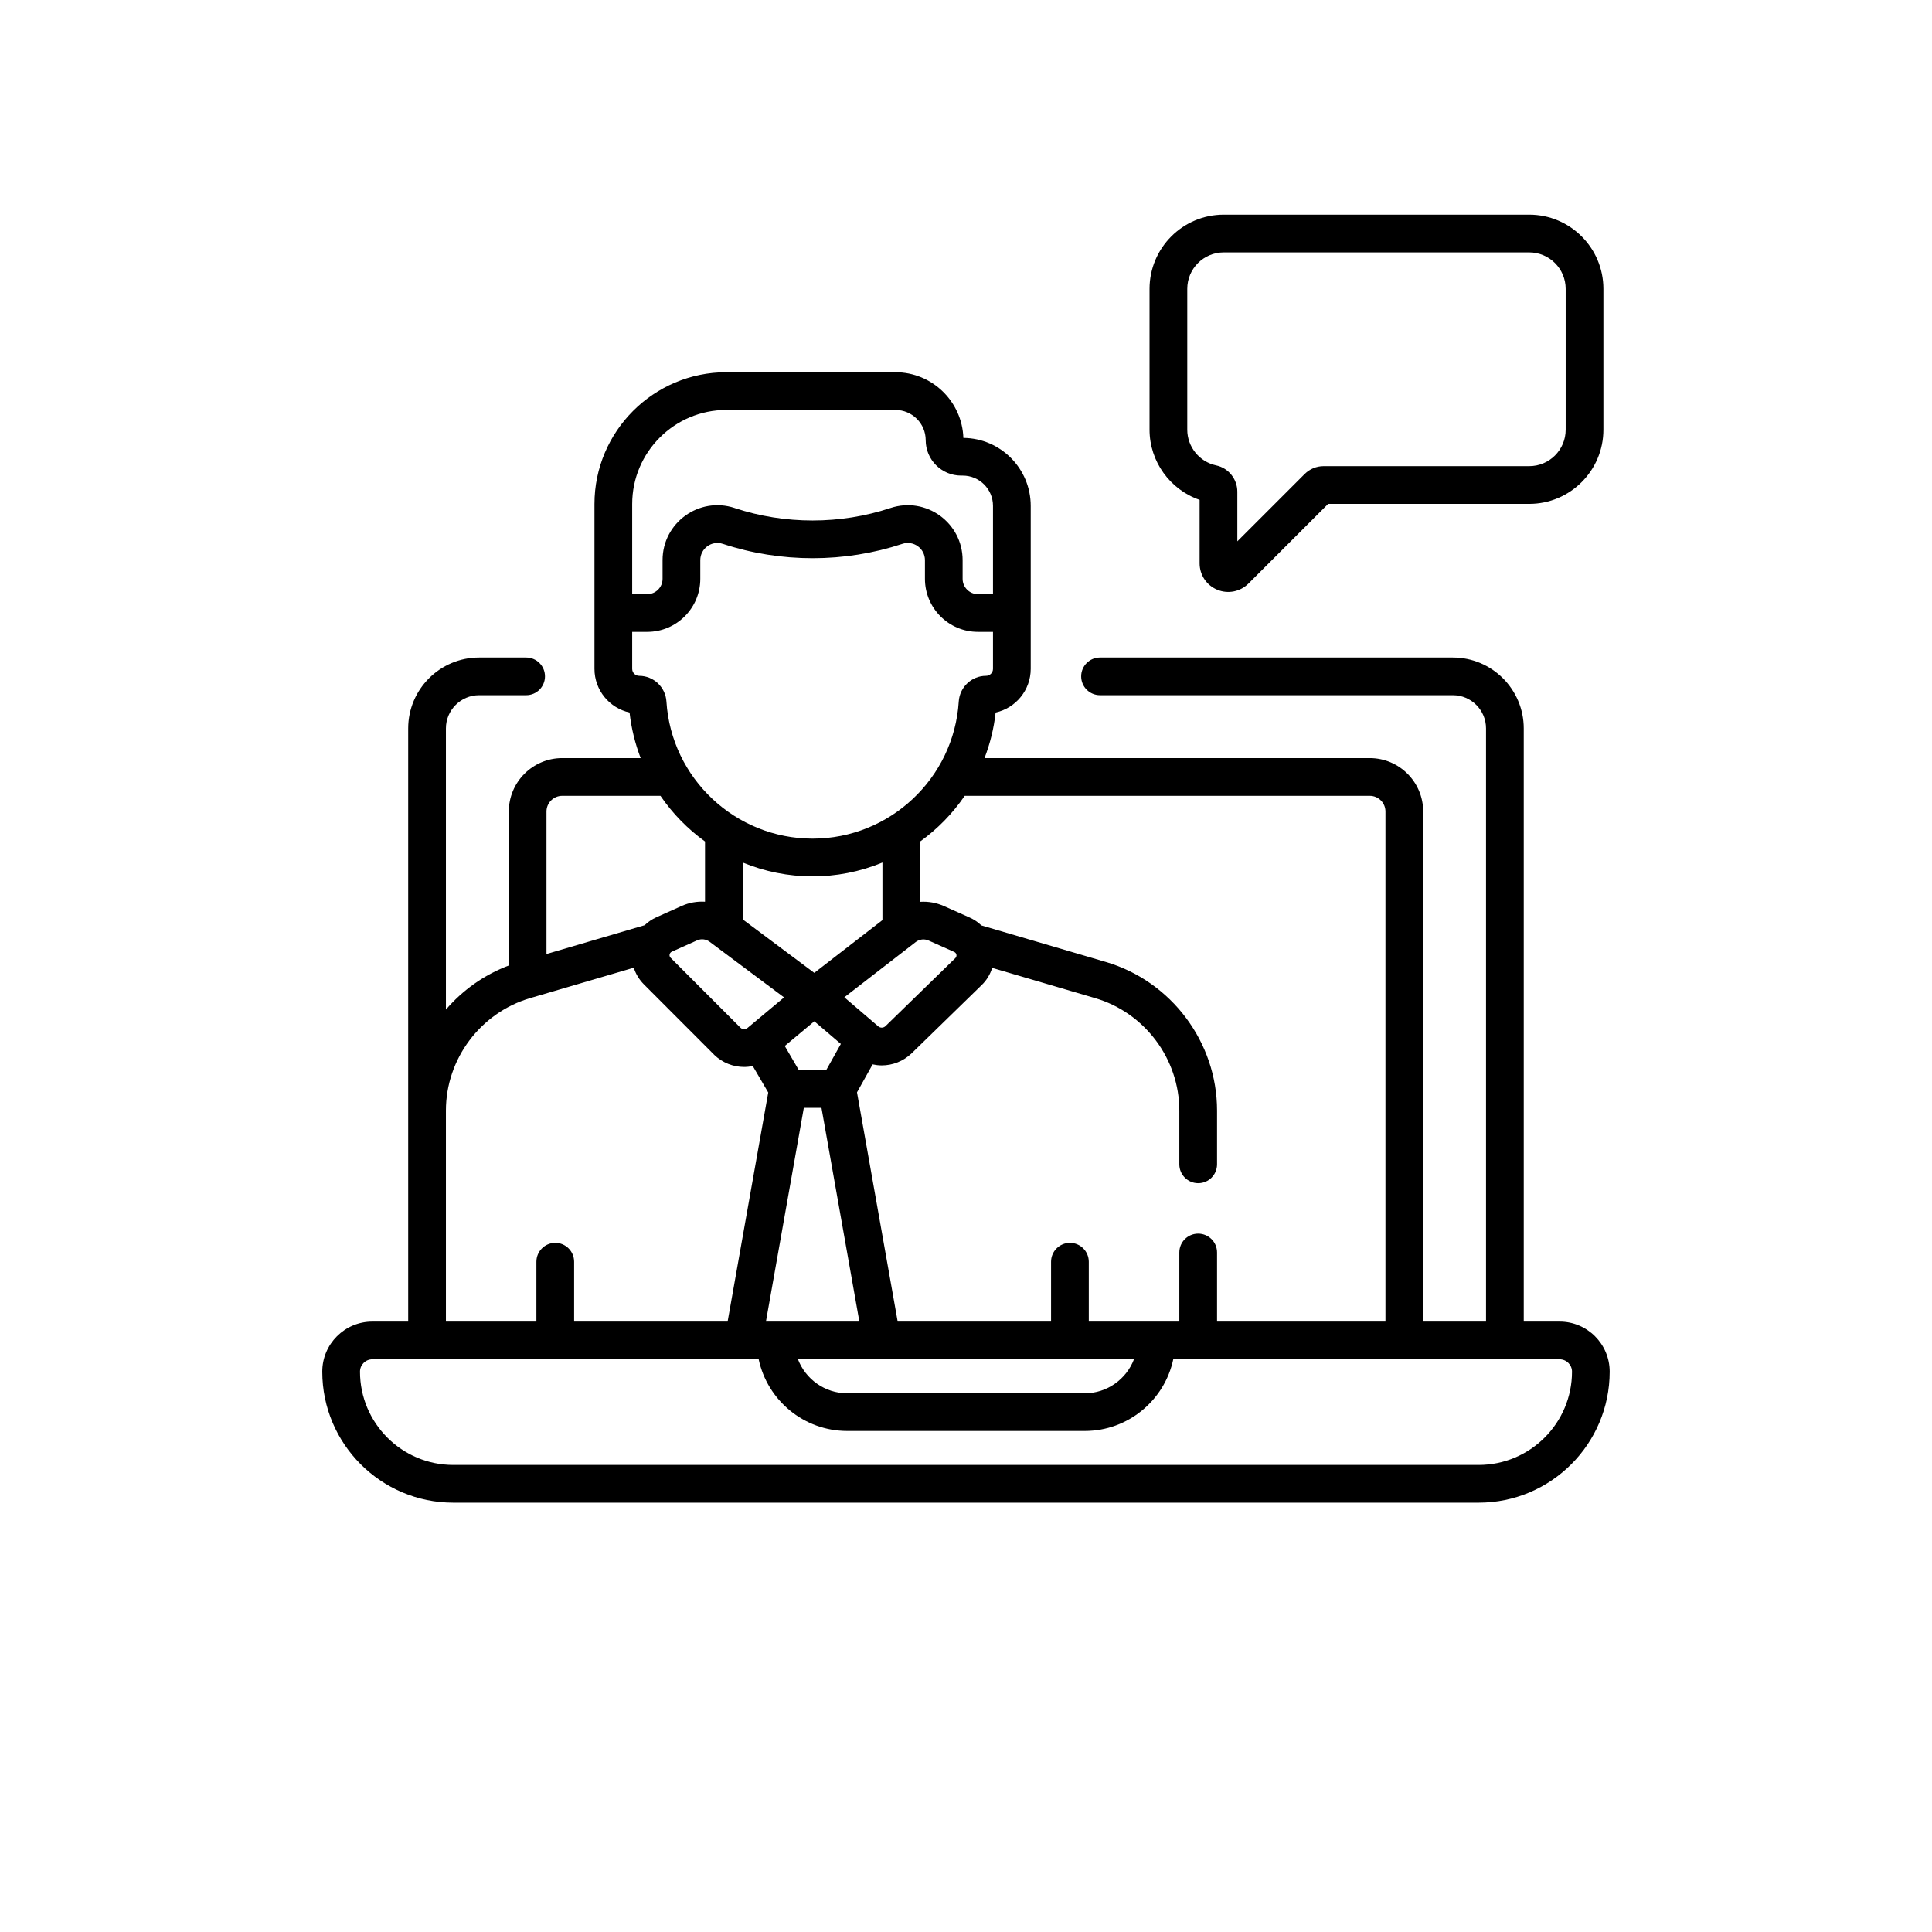 <svg width="36" height="36" viewBox="0 0 36 36" fill="none" xmlns="http://www.w3.org/2000/svg">
<g clip-path="url(#clip0)">
<path d="M22.353 9.314V10.496C22.353 10.713 22.482 10.906 22.682 10.989C22.885 11.073 23.113 11.024 23.264 10.873L24.748 9.389H28.495C29.257 9.389 29.877 8.769 29.877 8.007V5.382C29.877 4.62 29.257 4 28.495 4H22.802C22.04 4 21.42 4.62 21.42 5.382V8.007C21.42 8.6 21.803 9.125 22.353 9.314ZM22.123 5.382C22.123 5.008 22.427 4.703 22.802 4.703H28.495C28.87 4.703 29.174 5.008 29.174 5.382V8.007C29.174 8.382 28.87 8.686 28.495 8.686H24.664C24.53 8.686 24.405 8.739 24.31 8.833L23.056 10.087V9.162C23.056 8.926 22.89 8.72 22.661 8.672C22.349 8.606 22.123 8.326 22.123 8.007V5.382H22.123Z" fill="black"/>
<path d="M29.061 24.626H28.393V13.573C28.393 12.844 27.8 12.252 27.072 12.252H20.497C20.303 12.252 20.146 12.409 20.146 12.603C20.146 12.797 20.303 12.954 20.497 12.954H27.072C27.413 12.954 27.69 13.232 27.69 13.573V24.626H26.519V15.121C26.519 14.572 26.072 14.126 25.524 14.126H18.345C18.448 13.858 18.52 13.573 18.552 13.277C18.925 13.195 19.206 12.861 19.206 12.463C19.206 12.142 19.206 9.715 19.206 9.426C19.206 8.731 18.644 8.165 17.951 8.16C17.928 7.481 17.369 6.936 16.685 6.936H13.534C12.179 6.936 11.077 8.038 11.077 9.392V12.463C11.077 12.861 11.357 13.195 11.731 13.277C11.764 13.573 11.835 13.858 11.938 14.126H10.476C9.927 14.126 9.481 14.572 9.481 15.121V17.991C9.02 18.164 8.62 18.451 8.309 18.812V13.573C8.309 13.232 8.587 12.954 8.927 12.954H9.804C9.998 12.954 10.155 12.797 10.155 12.603C10.155 12.409 9.998 12.252 9.804 12.252H8.927C8.199 12.252 7.606 12.844 7.606 13.573V20.693V24.626H6.938C6.423 24.626 6.005 25.044 6.005 25.559C6.005 26.905 7.1 28 8.446 28H27.553C28.899 28 29.994 26.905 29.994 25.559C29.994 25.044 29.576 24.626 29.061 24.626ZM25.524 14.829C25.685 14.829 25.816 14.96 25.816 15.121V24.626H22.678V23.338C22.678 23.144 22.521 22.987 22.326 22.987C22.132 22.987 21.975 23.144 21.975 23.338V24.626H20.288V23.511C20.288 23.317 20.131 23.159 19.937 23.159C19.742 23.159 19.585 23.317 19.585 23.511V24.626H16.727L15.969 20.354L16.26 19.833C16.316 19.845 16.373 19.852 16.43 19.852C16.631 19.852 16.831 19.776 16.988 19.626L18.292 18.355C18.386 18.265 18.451 18.154 18.488 18.035L20.408 18.599C21.331 18.87 21.975 19.731 21.975 20.693V21.695C21.975 21.89 22.133 22.047 22.327 22.047C22.521 22.047 22.678 21.89 22.678 21.695V20.693C22.678 19.421 21.826 18.283 20.606 17.925L18.287 17.244C18.223 17.183 18.149 17.133 18.068 17.097L17.588 16.883C17.446 16.82 17.295 16.794 17.146 16.804V15.68C17.469 15.447 17.751 15.159 17.976 14.829H25.524V14.829ZM12.517 17.734L12.988 17.523C13.065 17.488 13.155 17.498 13.223 17.549L14.61 18.585L13.929 19.154C13.89 19.187 13.834 19.185 13.798 19.15L12.496 17.847V17.847C12.461 17.812 12.474 17.754 12.517 17.734ZM16.443 16.072V17.145L15.173 18.128L13.84 17.132V16.072C14.663 16.411 15.597 16.421 16.443 16.072ZM17.782 17.739C17.825 17.758 17.838 17.817 17.802 17.852L16.499 19.121C16.462 19.156 16.405 19.158 16.366 19.125C16.366 19.125 16.366 19.125 16.366 19.125L15.733 18.583L17.064 17.553C17.132 17.501 17.223 17.49 17.302 17.525L17.782 17.739ZM14.885 19.94L14.623 19.49L15.174 19.03L15.668 19.452L15.395 19.94H14.885ZM14.978 20.643H15.307L16.013 24.626H14.272L14.978 20.643ZM21.13 25.329C20.988 25.698 20.631 25.962 20.212 25.962H15.787C15.368 25.962 15.011 25.698 14.869 25.329H21.13ZM11.78 9.392C11.78 8.425 12.567 7.639 13.534 7.639H16.685C16.996 7.639 17.249 7.891 17.249 8.202C17.249 8.566 17.545 8.862 17.909 8.862H17.94C18.25 8.862 18.503 9.115 18.503 9.425V11.071H18.222C18.065 11.071 17.937 10.943 17.937 10.786V10.438C17.937 9.74 17.256 9.247 16.593 9.466C15.657 9.776 14.627 9.776 13.691 9.467C13.69 9.466 13.689 9.466 13.687 9.465C13.026 9.249 12.346 9.74 12.346 10.438V10.786C12.346 10.943 12.218 11.071 12.061 11.071H11.78V9.392ZM11.78 12.463V11.774H12.061C12.605 11.774 13.049 11.331 13.049 10.786V10.438C13.049 10.219 13.262 10.065 13.469 10.134C13.47 10.134 13.472 10.134 13.473 10.135C14.55 10.49 15.737 10.49 16.814 10.134C17.021 10.065 17.235 10.219 17.235 10.438V10.786C17.235 11.331 17.678 11.774 18.222 11.774H18.503V12.463C18.503 12.535 18.445 12.593 18.373 12.593C18.105 12.593 17.882 12.804 17.865 13.072C17.774 14.505 16.578 15.627 15.142 15.627C13.705 15.627 12.509 14.505 12.418 13.072C12.402 12.804 12.178 12.593 11.91 12.593C11.839 12.593 11.78 12.535 11.78 12.463ZM10.476 14.829H12.307C12.532 15.159 12.814 15.447 13.137 15.68V16.802C12.989 16.793 12.839 16.819 12.7 16.882L12.229 17.093C12.149 17.129 12.075 17.179 12.012 17.24L10.183 17.777V15.121C10.183 14.96 10.315 14.829 10.476 14.829ZM8.309 20.693C8.309 19.731 8.954 18.87 9.877 18.599L9.934 18.582C9.935 18.582 9.937 18.582 9.938 18.581L11.809 18.032C11.846 18.146 11.909 18.253 11.999 18.343V18.343L13.303 19.649C13.304 19.651 13.305 19.652 13.306 19.653C13.462 19.804 13.664 19.881 13.866 19.881C13.92 19.881 13.974 19.875 14.027 19.864L14.315 20.357L13.558 24.626H10.698V23.511C10.698 23.317 10.541 23.159 10.347 23.159C10.152 23.159 9.995 23.317 9.995 23.511V24.626H8.309V20.693ZM27.553 27.297H8.446C7.487 27.297 6.708 26.517 6.708 25.559C6.708 25.432 6.811 25.329 6.938 25.329H14.137C14.299 26.091 14.977 26.664 15.787 26.664H20.212C21.022 26.664 21.7 26.091 21.862 25.329H29.061C29.188 25.329 29.292 25.432 29.292 25.559C29.292 26.517 28.512 27.297 27.553 27.297Z" fill="black"/>
</g>
<defs>
<clipPath id="clip0">
<rect width="24" height="24" fill="white" transform="translate(6 4)"/>
</clipPath>
</defs>
</svg>

